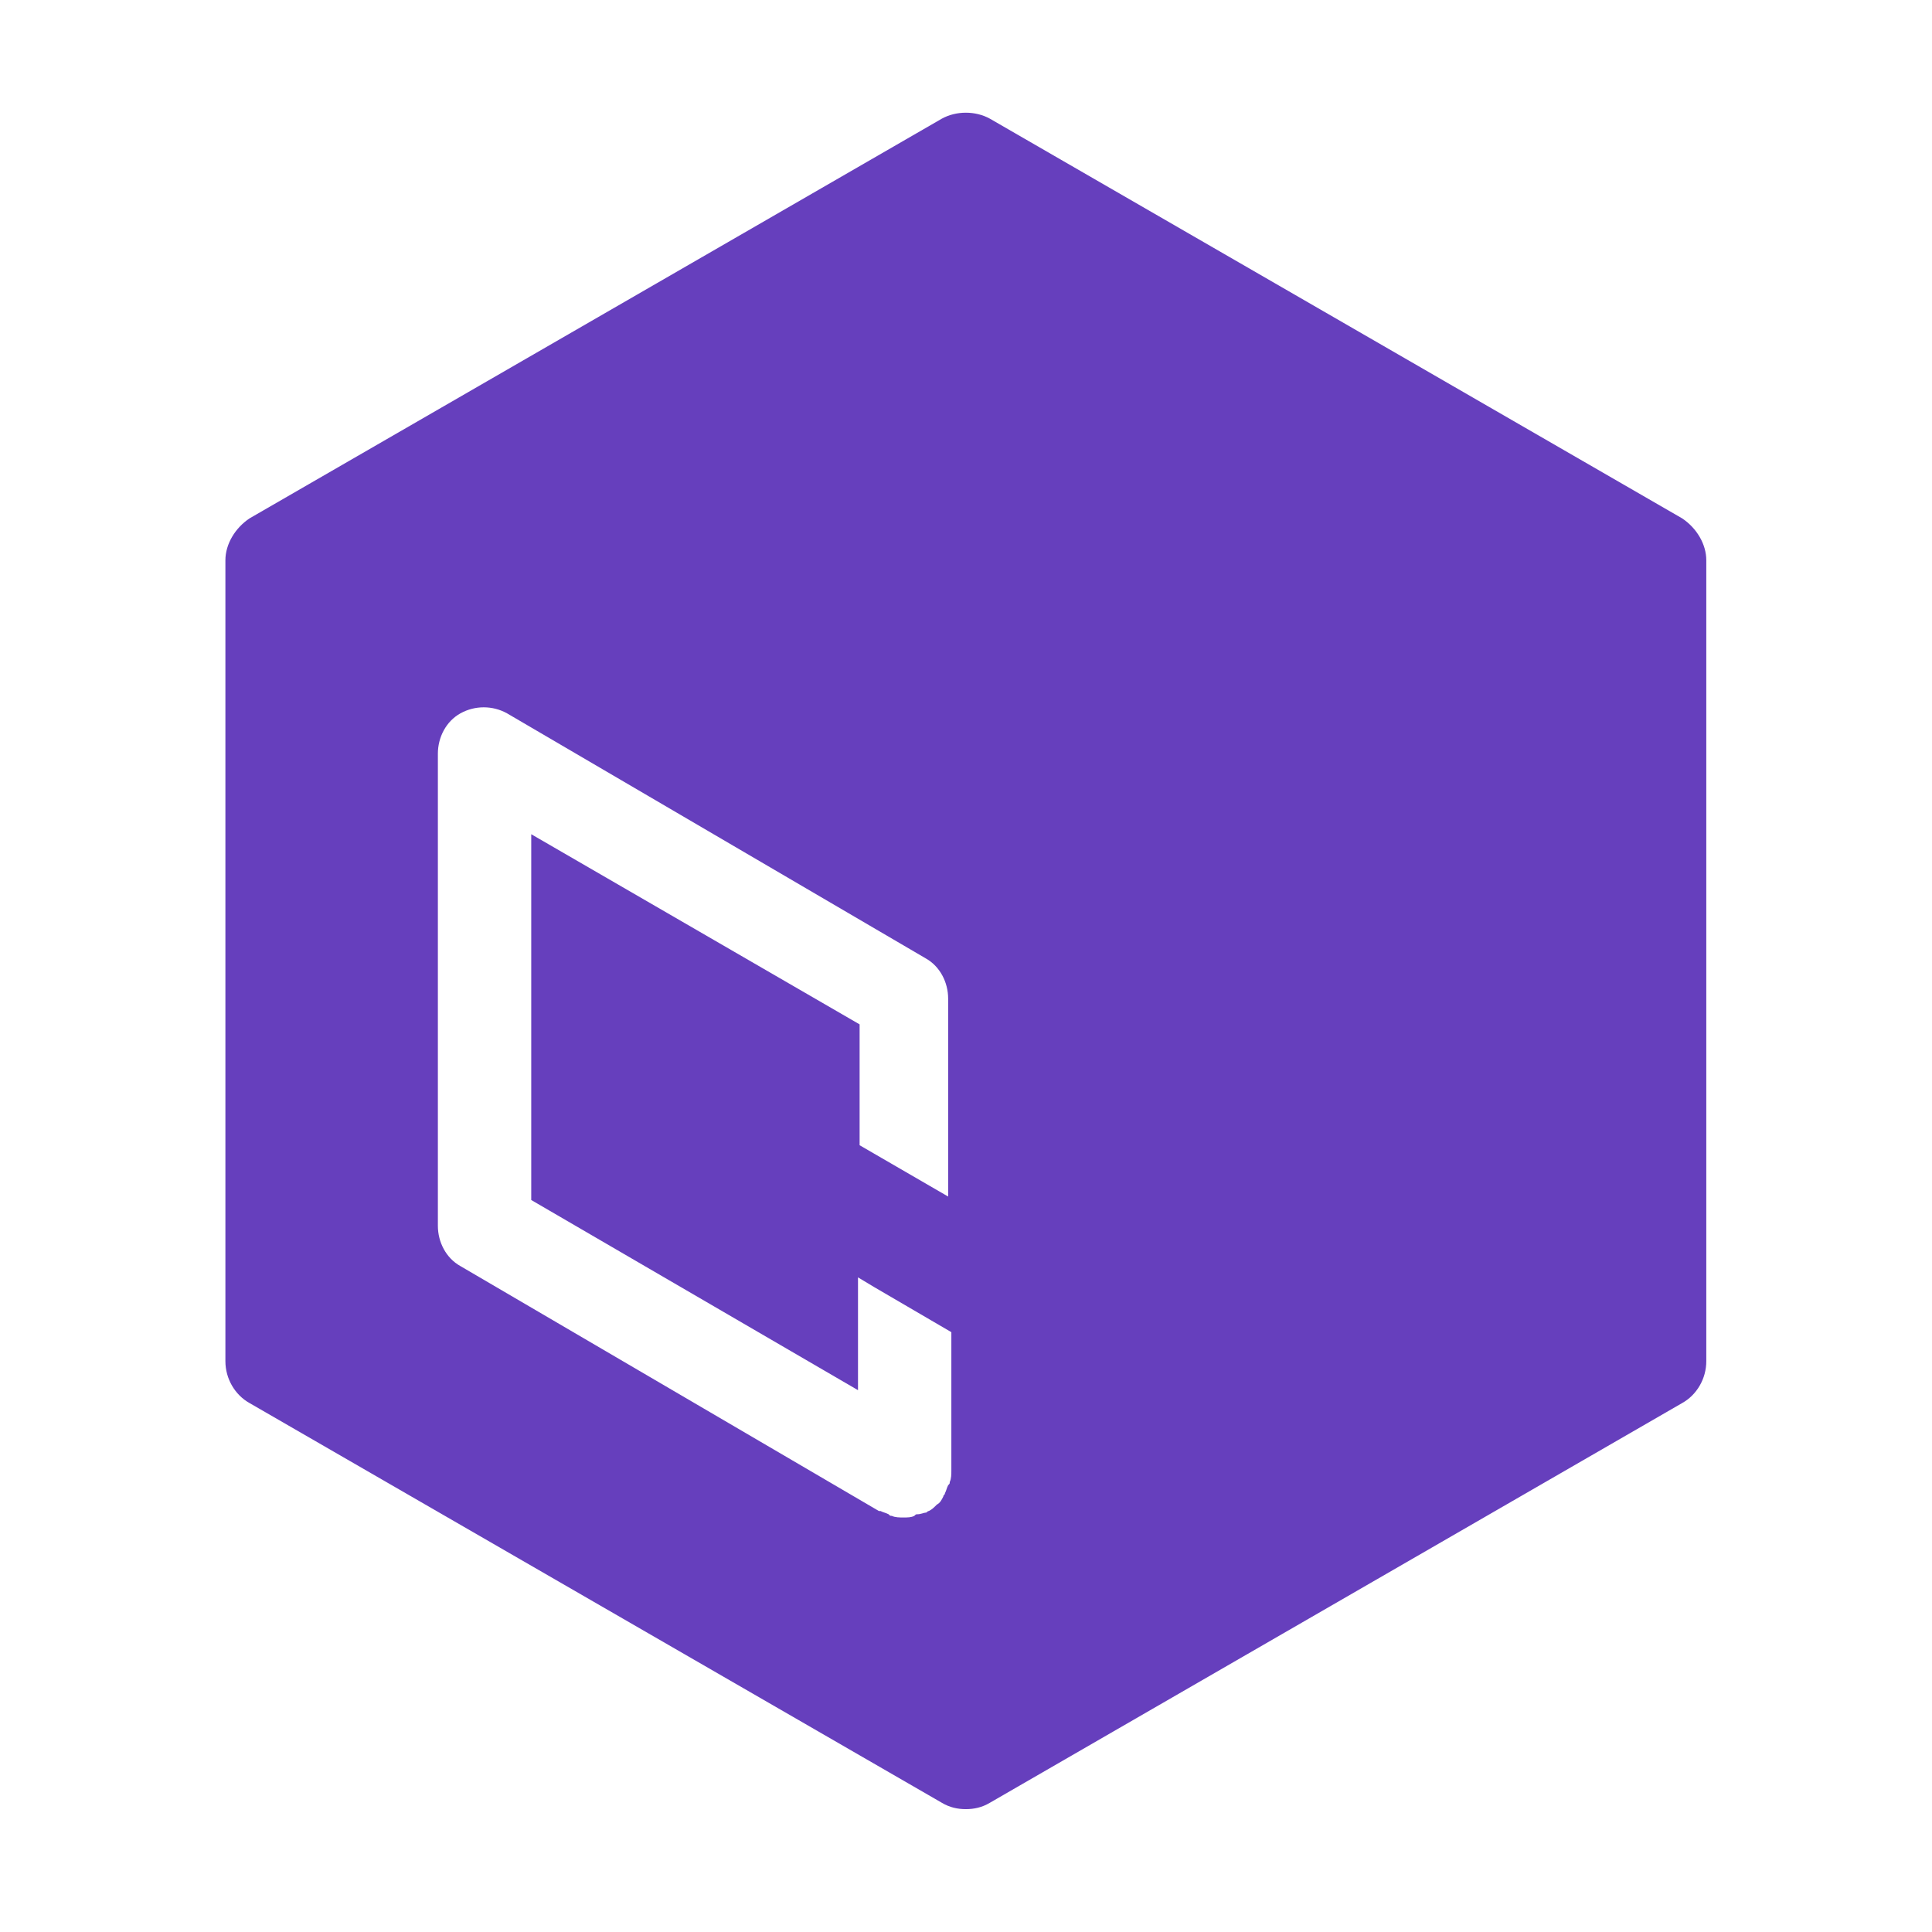 <svg width="120" height="120" viewBox="0 0 120 120" fill="none" xmlns="http://www.w3.org/2000/svg">
<path d="M104.481 32.197L61.49 7.375C60.59 6.875 59.39 6.875 58.491 7.375L15.5 32.197C14.6 32.798 14 33.799 14 34.8V84.544C14 85.645 14.6 86.646 15.5 87.147L58.491 111.969C58.99 112.269 59.49 112.369 59.99 112.369C60.49 112.369 60.99 112.269 61.49 111.969L104.481 87.147C105.381 86.646 105.981 85.645 105.981 84.544V34.8C105.981 33.799 105.381 32.798 104.481 32.197ZM59.09 74.435L53.392 71.132V63.626L32.996 51.815V74.535L53.292 86.346V82.042V79.34L54.291 79.94L59.09 82.743V91.35C59.09 91.55 59.09 91.851 58.99 92.051C58.99 92.151 58.99 92.151 58.891 92.251C58.791 92.451 58.791 92.551 58.691 92.752C58.691 92.852 58.591 92.852 58.591 92.952C58.491 93.152 58.391 93.352 58.191 93.452C57.991 93.652 57.891 93.752 57.691 93.853C57.591 93.853 57.591 93.953 57.491 93.953C57.391 93.953 57.191 94.053 56.991 94.053C56.891 94.053 56.891 94.053 56.791 94.153C56.591 94.253 56.391 94.253 56.091 94.253C55.891 94.253 55.591 94.253 55.391 94.153C55.291 94.153 55.291 94.153 55.191 94.053C54.991 93.953 54.891 93.953 54.691 93.853H54.591L28.597 78.639C27.697 78.138 27.197 77.138 27.197 76.137V46.81C27.197 45.81 27.697 44.809 28.597 44.308C29.497 43.808 30.596 43.808 31.496 44.308L57.491 59.522C58.391 60.022 58.891 61.023 58.891 62.024V74.435H59.09Z" fill="#663FBD"/>
</svg>
